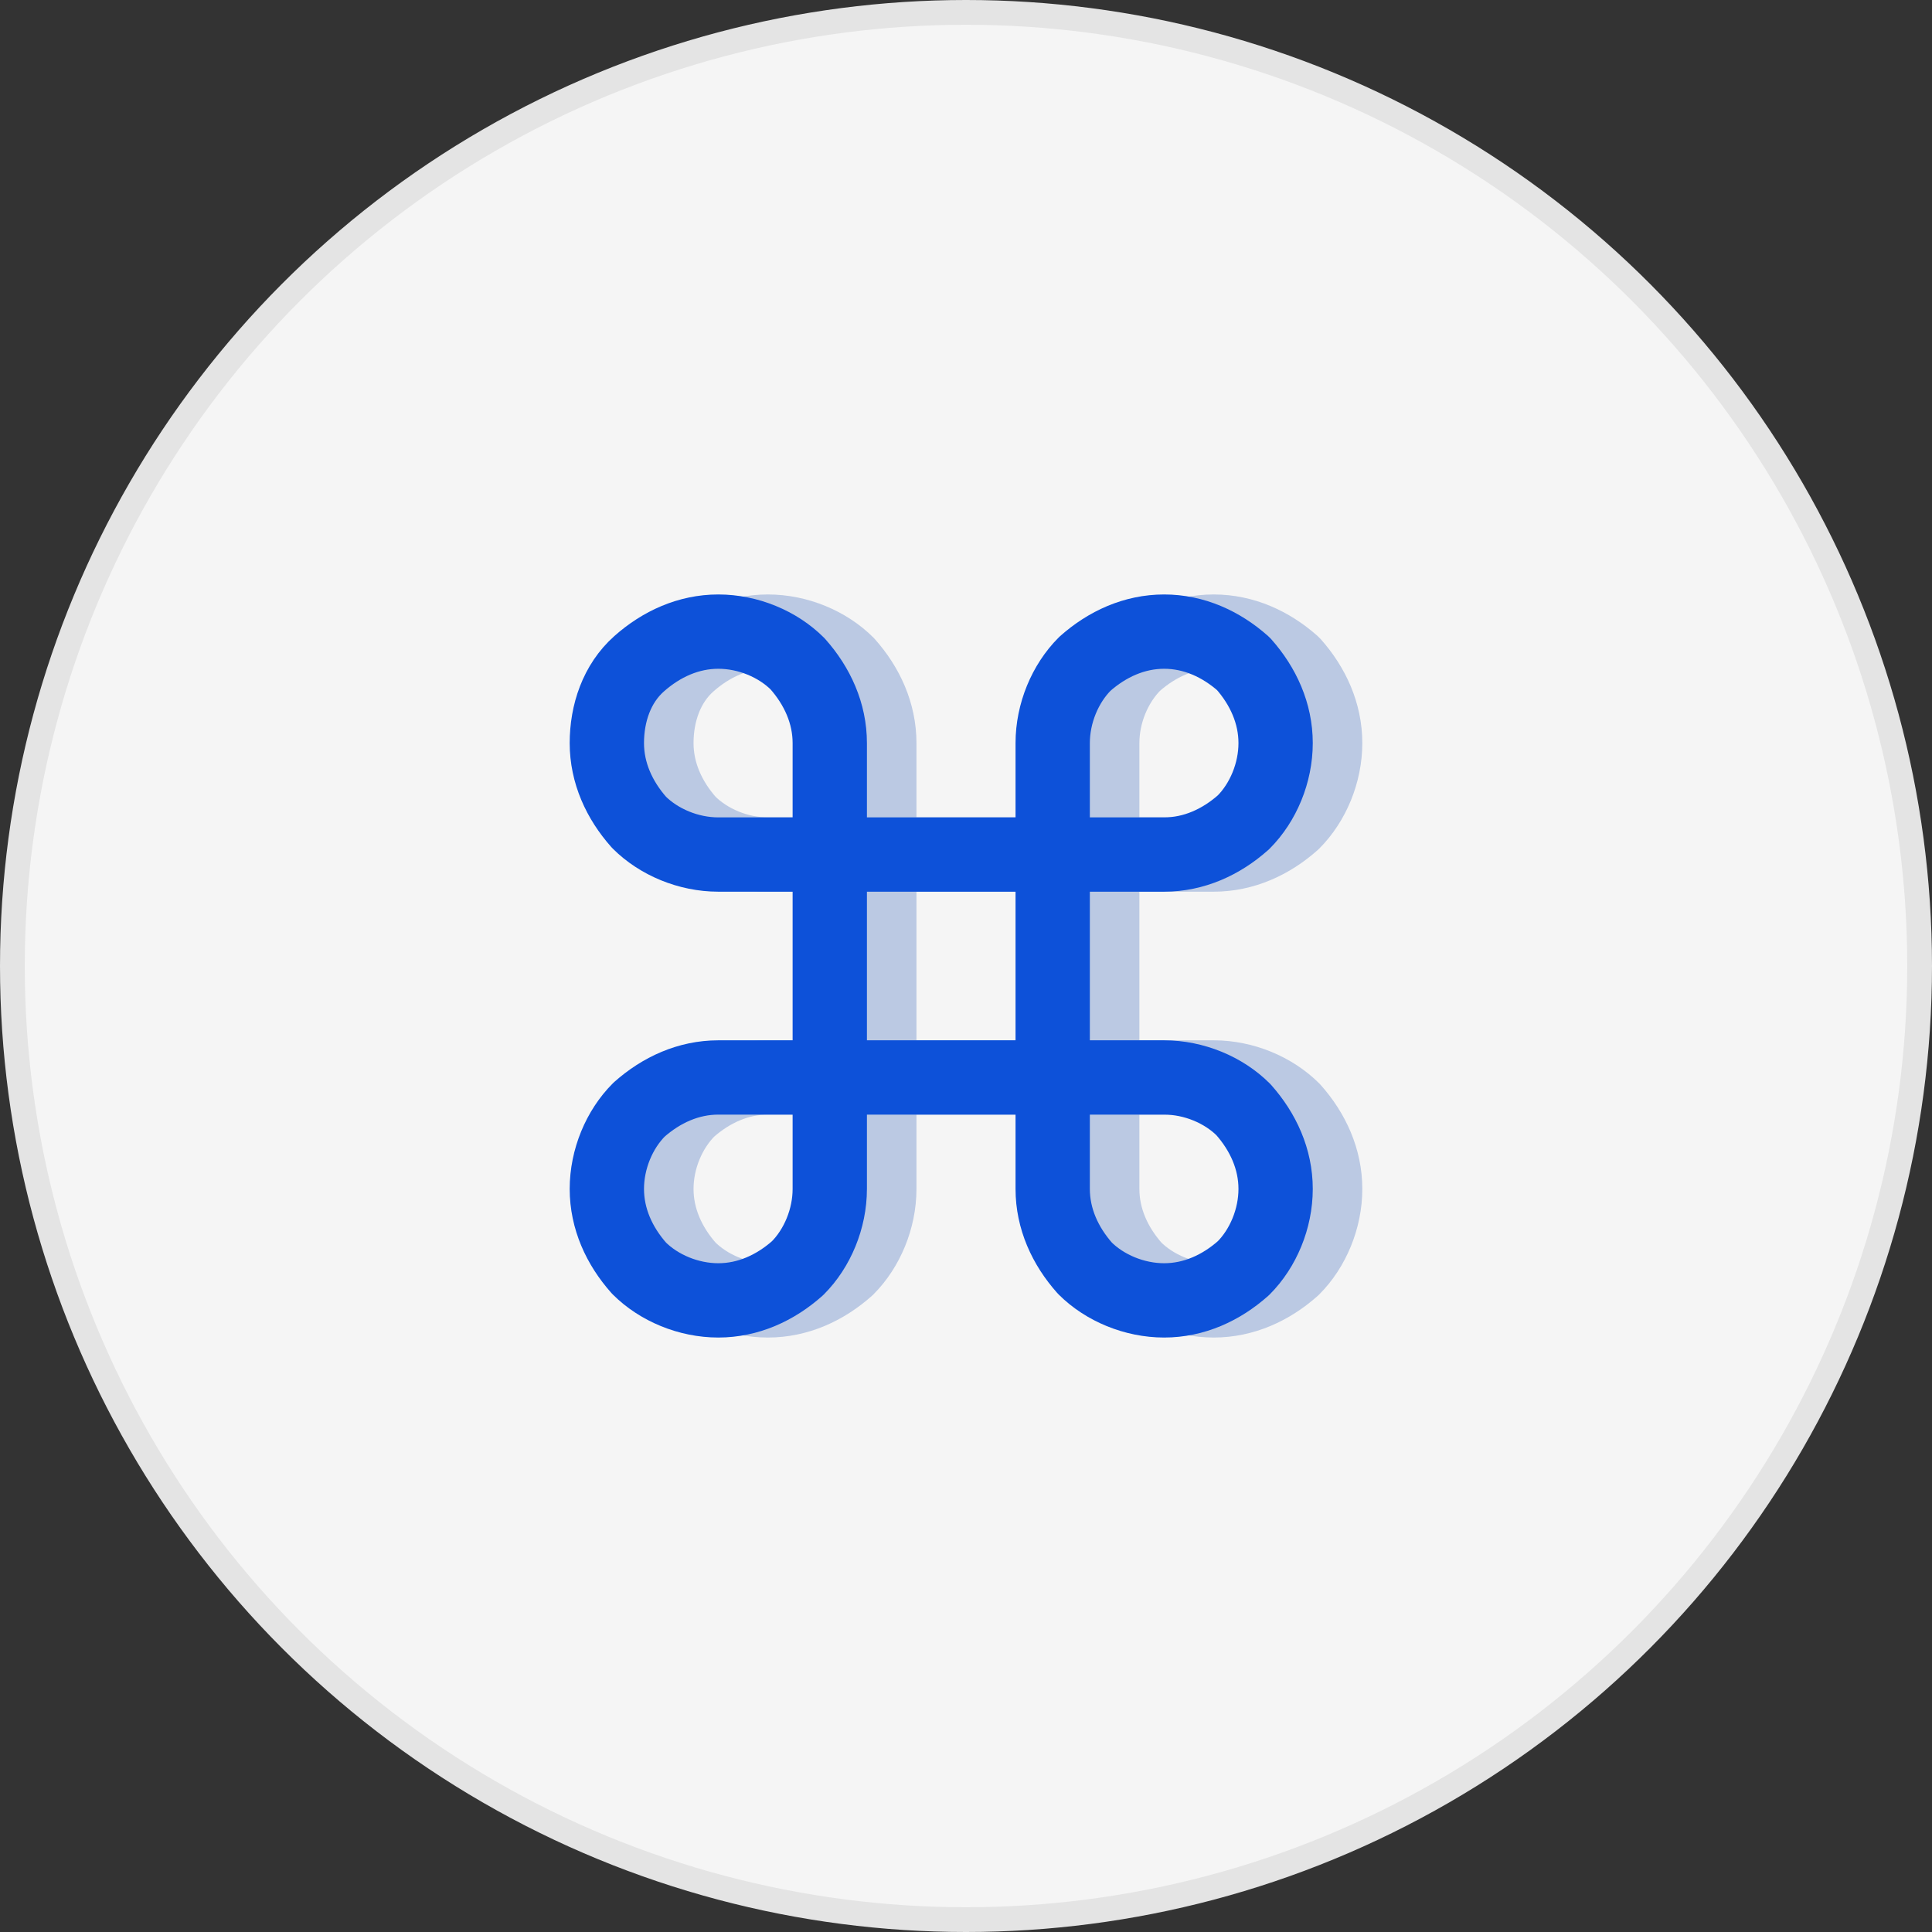 <?xml version="1.0" encoding="utf-8"?>
<!-- Generator: Adobe Illustrator 25.2.1, SVG Export Plug-In . SVG Version: 6.00 Build 0)  -->
<svg version="1.1" id="Layer_1" xmlns="http://www.w3.org/2000/svg" xmlns:xlink="http://www.w3.org/1999/xlink" x="0px" y="0px"
	 width="78px" height="78px" viewBox="0 0 78 78" style="enable-background:new 0 0 78 78;" xml:space="preserve">
<rect x="0" y="0" width="78" height="78" fill="#333333" stroke="none"/>
<style type="text/css">
	.st0{fill:#F5F5F5;stroke:#E4E4E4;}
	.st1{fill:none;stroke:#BBC9E3;stroke-width:3;stroke-linecap:round;stroke-linejoin:round;}
	.st2{fill:none;stroke:#0D51D9;stroke-width:3;stroke-linecap:round;stroke-linejoin:round;}
</style>
<circle class="st0" cx="39" cy="39" r="38.5"/>
<g>
	<path class="st1" d="M49,25.5c-1.2,0-2.3,0.5-3.2,1.3c-0.8,0.8-1.3,2-1.3,3.2v18c0,1.2,0.5,2.3,1.3,3.2c0.8,0.8,2,1.3,3.2,1.3
		s2.3-0.5,3.2-1.3c0.8-0.8,1.3-2,1.3-3.2s-0.5-2.3-1.3-3.2c-0.8-0.8-2-1.3-3.2-1.3H31c-1.2,0-2.3,0.5-3.2,1.3
		c-0.8,0.8-1.3,2-1.3,3.2s0.5,2.3,1.3,3.2c0.8,0.8,2,1.3,3.2,1.3c1.2,0,2.3-0.5,3.2-1.3c0.8-0.8,1.3-2,1.3-3.2V30
		c0-1.2-0.5-2.3-1.3-3.2c-0.8-0.8-2-1.3-3.2-1.3c-1.2,0-2.3,0.5-3.2,1.3s-1.3,2-1.3,3.2c0,1.2,0.5,2.3,1.3,3.2
		c0.8,0.8,2,1.3,3.2,1.3h18c1.2,0,2.3-0.5,3.2-1.3c0.8-0.8,1.3-2,1.3-3.2c0-1.2-0.5-2.3-1.3-3.2C51.3,26,50.2,25.5,49,25.5z"/>
	<path class="st2" d="M47,25.5c-1.2,0-2.3,0.5-3.2,1.3c-0.8,0.8-1.3,2-1.3,3.2v18c0,1.2,0.5,2.3,1.3,3.2c0.8,0.8,2,1.3,3.2,1.3
		s2.3-0.5,3.2-1.3c0.8-0.8,1.3-2,1.3-3.2s-0.5-2.3-1.3-3.2c-0.8-0.8-2-1.3-3.2-1.3H29c-1.2,0-2.3,0.5-3.2,1.3
		c-0.8,0.8-1.3,2-1.3,3.2s0.5,2.3,1.3,3.2c0.8,0.8,2,1.3,3.2,1.3c1.2,0,2.3-0.5,3.2-1.3c0.8-0.8,1.3-2,1.3-3.2V30
		c0-1.2-0.5-2.3-1.3-3.2c-0.8-0.8-2-1.3-3.2-1.3c-1.2,0-2.3,0.5-3.2,1.3s-1.3,2-1.3,3.2c0,1.2,0.5,2.3,1.3,3.2
		c0.8,0.8,2,1.3,3.2,1.3h18c1.2,0,2.3-0.5,3.2-1.3c0.8-0.8,1.3-2,1.3-3.2c0-1.2-0.5-2.3-1.3-3.2C49.3,26,48.2,25.5,47,25.5z"/>
</g>
</svg>
